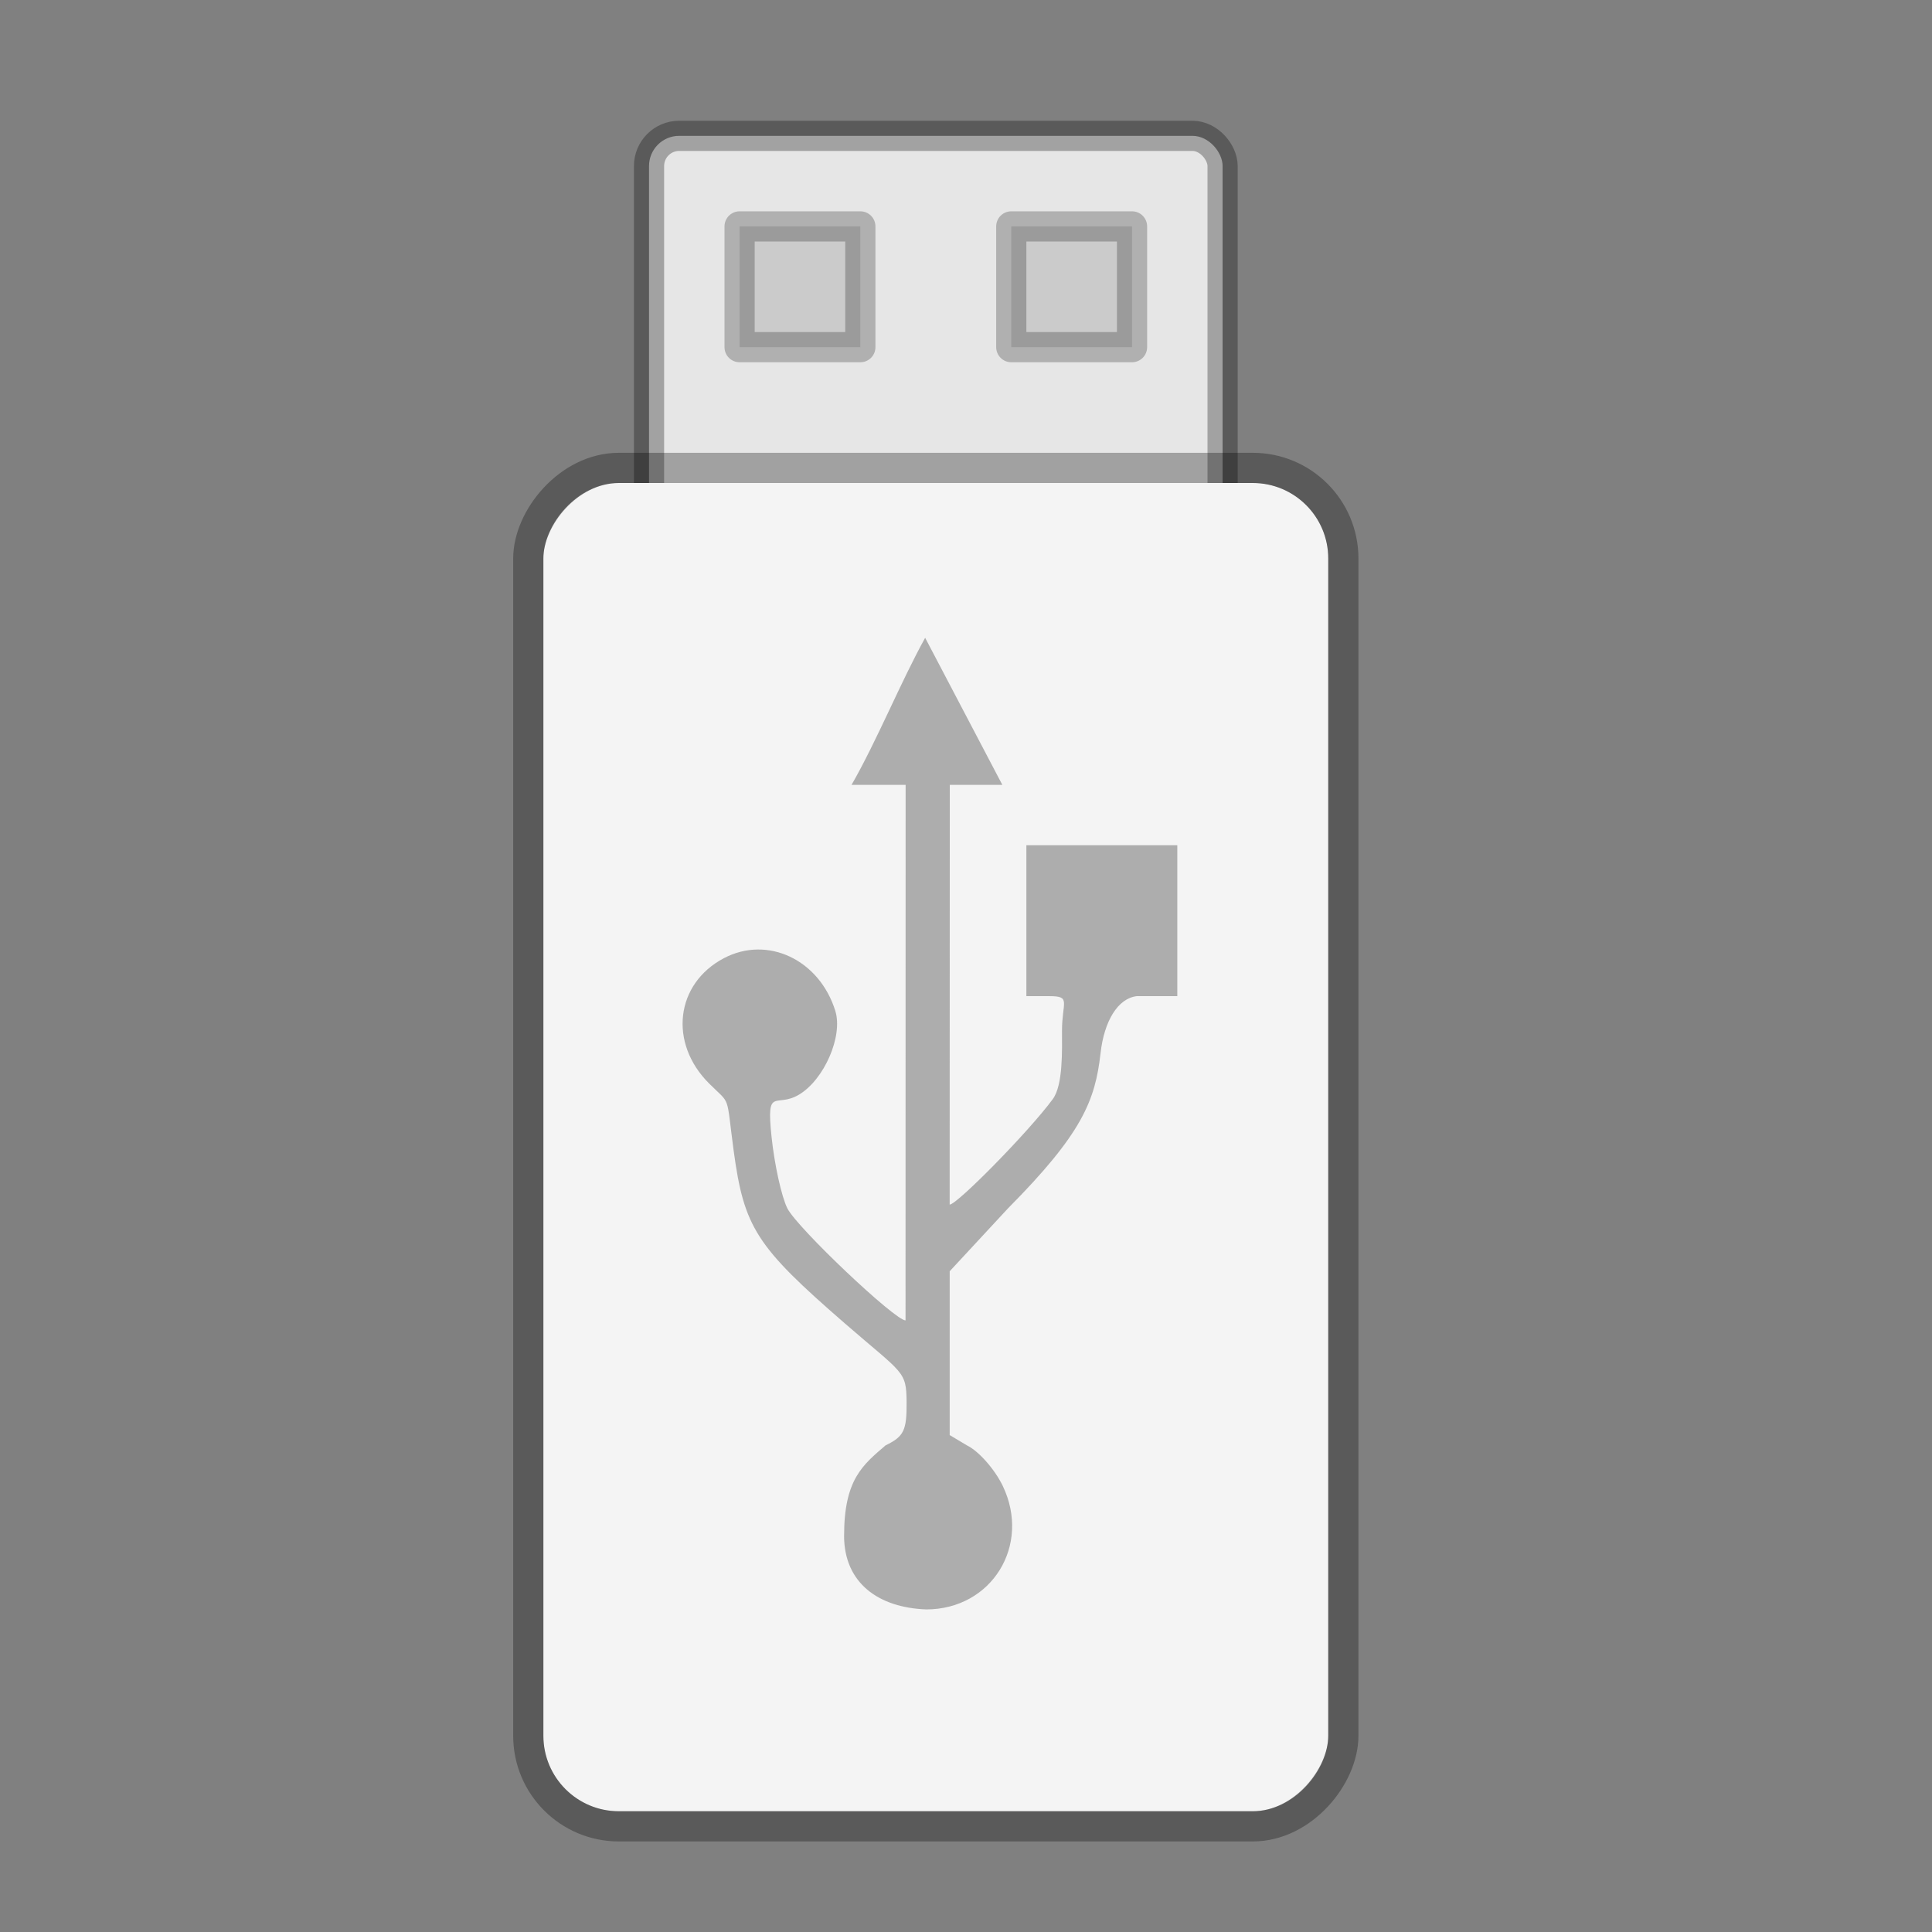 <?xml version="1.0" encoding="UTF-8" standalone="no"?>
<svg
   xmlns:dc="http://purl.org/dc/elements/1.1/"
   xmlns:cc="http://creativecommons.org/ns#"
   xmlns:rdf="http://www.w3.org/1999/02/22-rdf-syntax-ns#"
   xmlns:svg="http://www.w3.org/2000/svg"
   xmlns="http://www.w3.org/2000/svg"
   id="svg11300"
   height="64"
   width="64"
   version="1.0"
   viewBox="0 0 64 64">
  <rect x="0" y="0" width="64" height="64" fill="#808080" stroke="none"/>
  <defs
     id="defs3" />
  <g
     id="g821"
     transform="matrix(1,0,0,-1,0,65)">
    <rect
       x="21.5"
       y="-60.5"
       width="19"
       height="19"
       ry="1"
       rx="1"
       transform="scale(1,-1)"
       style="fill:#e6e6e6;fill-opacity:1;stroke:#000000;stroke-width:1;stroke-opacity:0.293"
       id="rect3448" />
    <path
       id="rect3450"
       d="m 24.5,53.5 v 4 h 4 v -4 z m 9,0 v 4 h 4 v -4 z"
       style="opacity:0.35;fill:#000000;fill-opacity:0.336;stroke:#000000;stroke-width:1;stroke-linecap:butt;stroke-linejoin:round;stroke-miterlimit:4;stroke-dasharray:none;stroke-dashoffset:0;stroke-opacity:0.674" />
    <rect
       x="18"
       y="5"
       width="26"
       height="44"
       rx="2.5"
       style="opacity:1;fill:#f4f4f4;fill-opacity:1;stroke:none;stroke-width:1;stroke-linecap:butt;stroke-linejoin:round;stroke-miterlimit:4;stroke-dasharray:none;stroke-dashoffset:0;stroke-opacity:1;marker:none"
       id="rect5391"
       ry="2.5" />
    <rect
       x="17.5"
       y="4.5"
       width="27"
       height="45"
       rx="3"
       style="opacity:0.3;fill:none;fill-opacity:1;stroke:#000000;stroke-width:1;stroke-linecap:butt;stroke-linejoin:round;stroke-miterlimit:4;stroke-dasharray:none;stroke-dashoffset:0;stroke-opacity:1;marker:none"
       id="rect5391-2"
       ry="3" />
  </g>
  <path
     id="path3690"
     style="opacity:0.95;fill:#aaaaaa;stroke-width:1"
     d="m 27.962,50.868 c 0,-1.858 0.618,-2.34 1.374,-2.989 0.607,-0.293 0.704,-0.493 0.696,-1.436 -0.009,-1.042 -0.109,-0.923 -2.04,-2.599 -2.948,-2.559 -3.345,-3.176 -3.691,-5.744 -0.255,-1.894 -0.076,-1.477 -0.809,-2.206 -1.349,-1.341 -1.118,-3.308 0.488,-4.153 1.447,-0.761 3.161,0.048 3.69,1.743 0.261,0.835 -0.364,2.278 -1.203,2.778 -0.767,0.458 -1.086,-0.305 -0.91,1.381 0.097,0.933 0.334,2.007 0.526,2.386 0.33,0.65 3.562,3.711 3.914,3.711 L 30,26 h -1.792 c 0.829,-1.437 1.636,-3.425 2.439,-4.872 l 2.557,4.872 h -1.741 l -0.004,13.904 c 0.242,0 2.617,-2.41 3.416,-3.495 0.345,-0.469 0.305,-1.635 0.305,-2.264 0,-0.947 0.312,-1.146 -0.41,-1.146 H 34 v -5 h 5 v 5 h -1.344 c -0.63,0.074 -1.08,0.833 -1.198,1.884 -0.177,1.566 -0.598,2.657 -3.067,5.146 l -1.931,2.083 v 5.427 l 0.571,0.341 c 0.388,0.187 0.923,0.793 1.188,1.345 C 34.162,51.196 32.848,53.314 30.683,53.314 29.113,53.256 27.961,52.45 27.961,50.87 Z" />
</svg>
